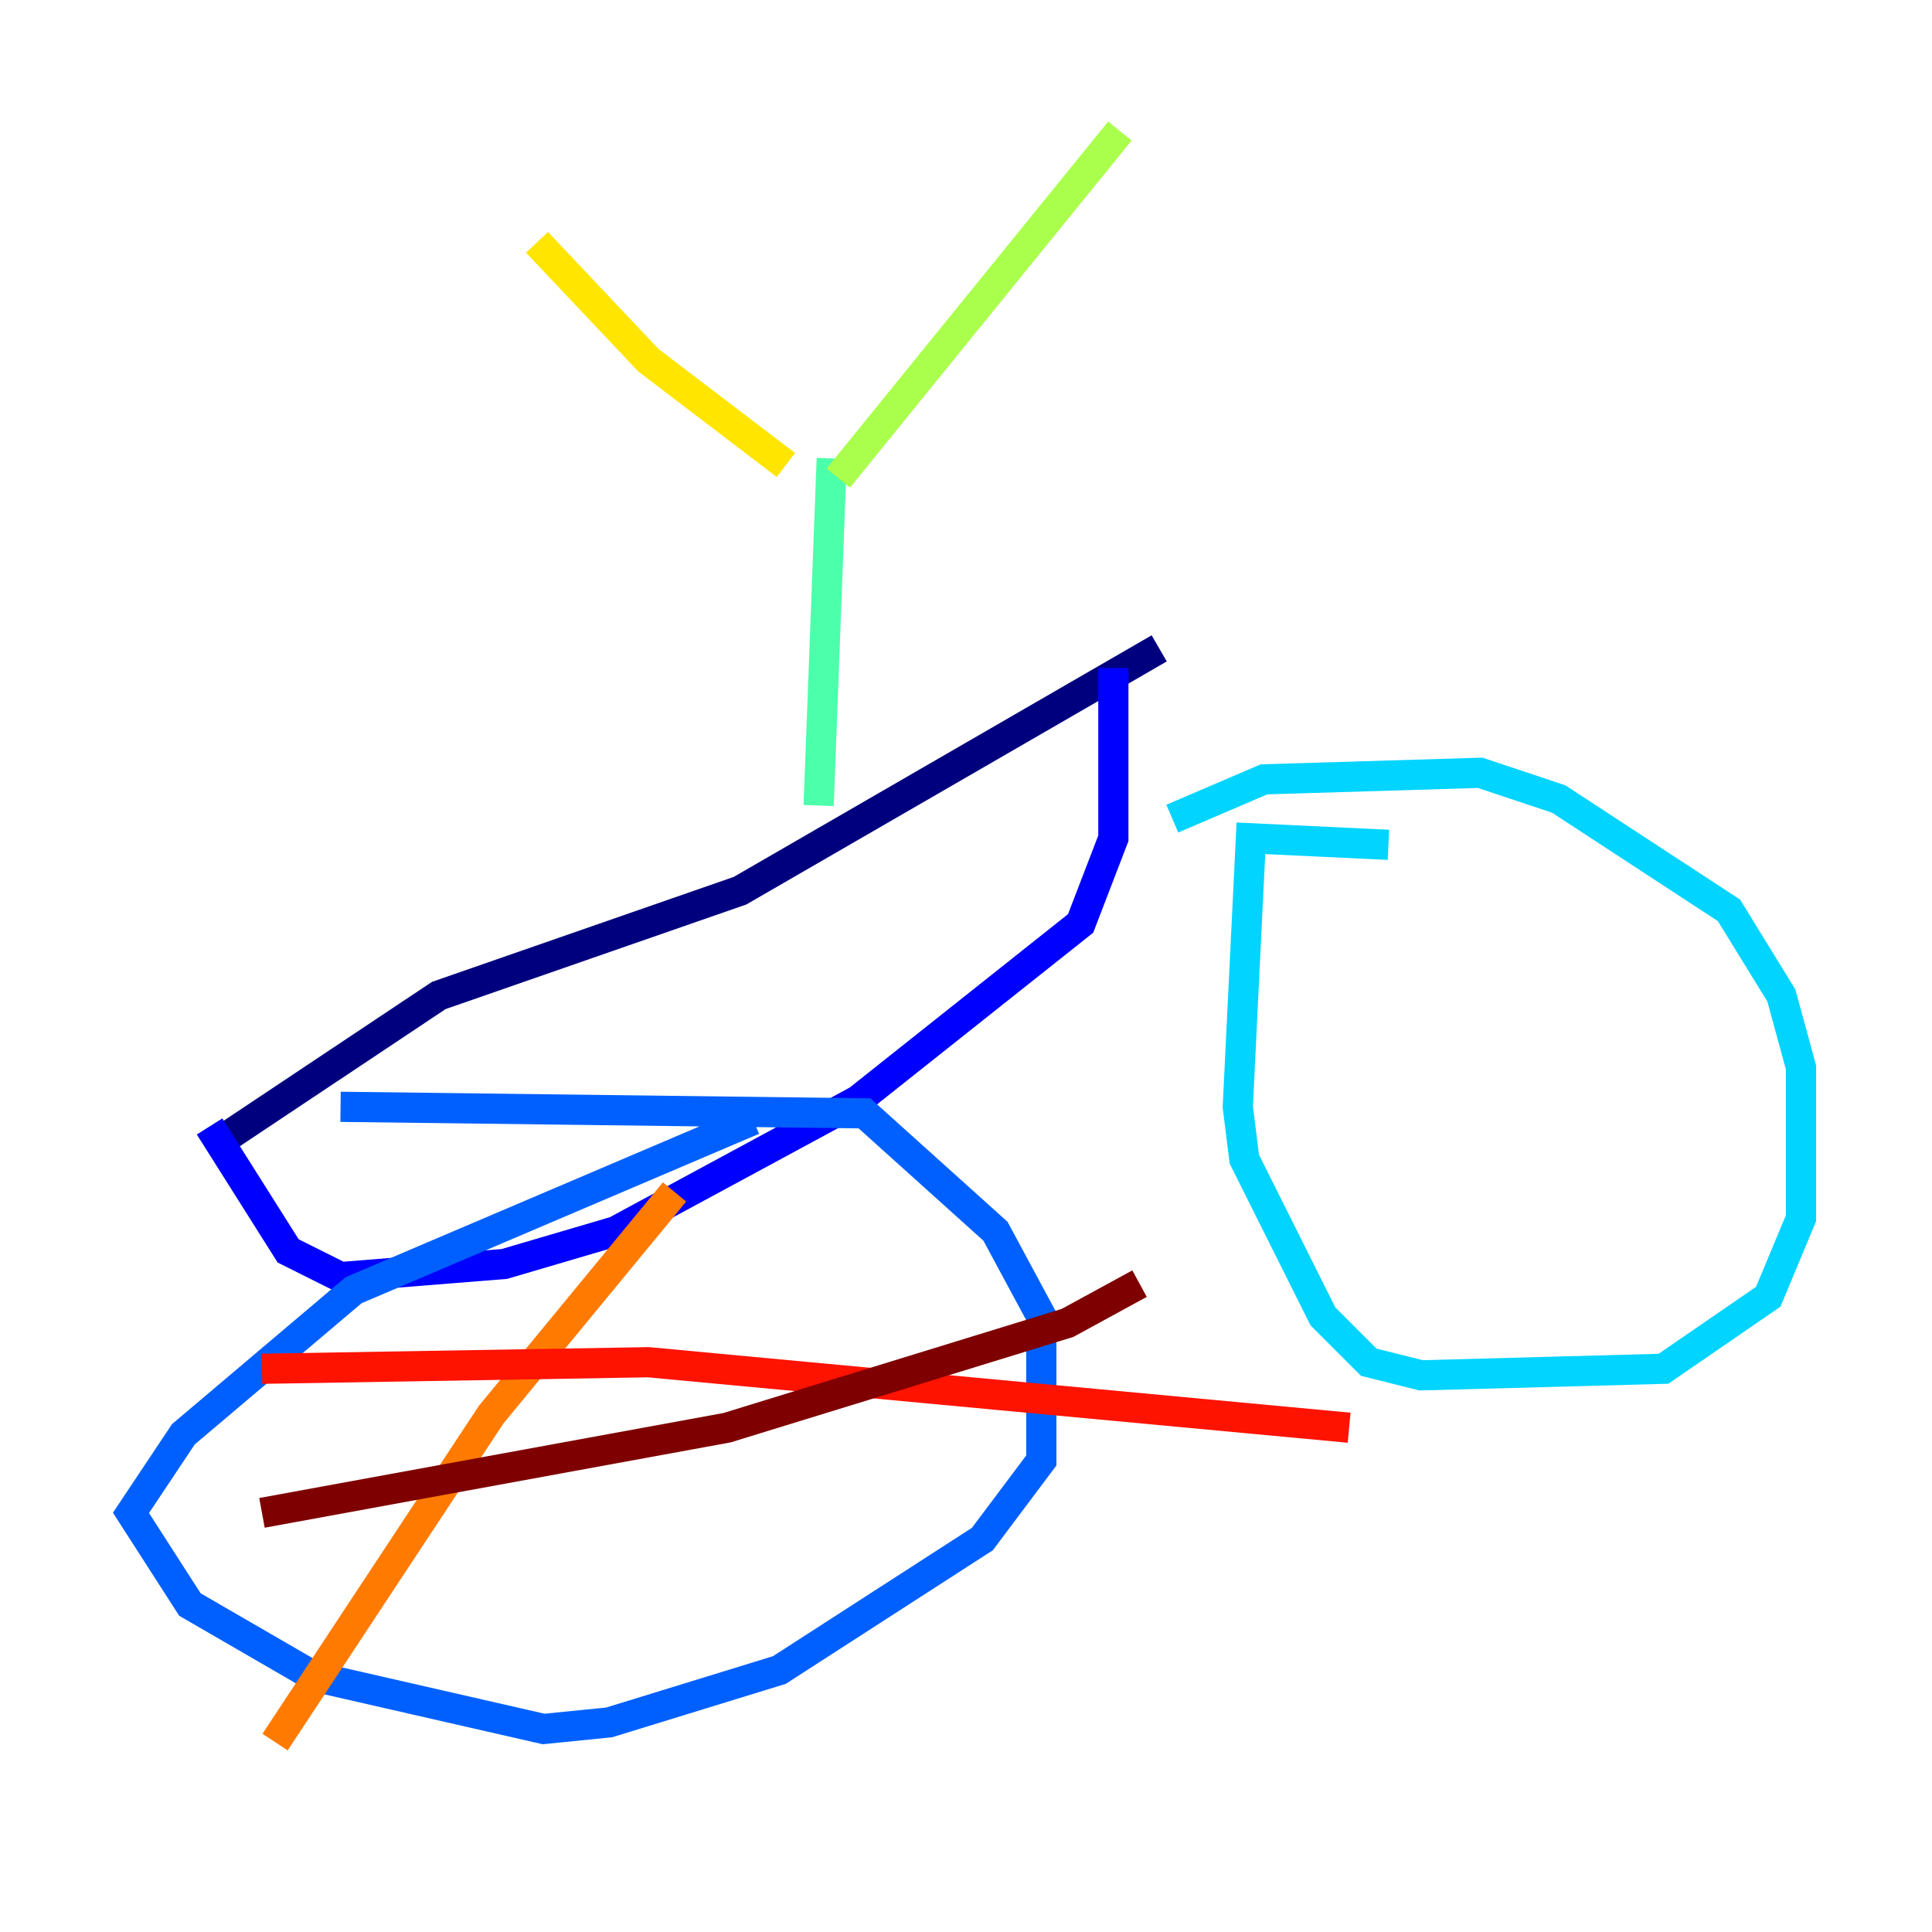 <?xml version="1.0" encoding="utf-8" ?>
<svg baseProfile="tiny" height="128" version="1.2" viewBox="0,0,128,128" width="128" xmlns="http://www.w3.org/2000/svg" xmlns:ev="http://www.w3.org/2001/xml-events" xmlns:xlink="http://www.w3.org/1999/xlink"><defs /><polyline fill="none" points="14.752,75.498 29.071,65.953 49.031,59.01 76.8,42.956" stroke="#00007f" stroke-width="2" /><polyline fill="none" points="13.885,74.63 19.091,82.875 22.563,84.61 33.41,83.742 40.786,81.573 56.841,72.895 71.593,61.18 73.763,55.539 73.763,44.258" stroke="#0000fe" stroke-width="2" /><polyline fill="none" points="49.898,74.197 23.43,85.478 12.149,95.024 8.678,100.231 12.583,106.305 20.827,111.078 36.014,114.549 40.352,114.115 51.634,110.644 65.085,101.966 68.99,96.759 68.99,87.214 65.953,81.573 57.275,73.763 22.563,73.329" stroke="#0060ff" stroke-width="2" /><polyline fill="none" points="91.986,55.973 82.875,55.539 82.007,73.329 82.441,76.8 87.647,87.214 90.685,90.251 94.156,91.119 110.21,90.685 117.153,85.912 119.322,80.705 119.322,70.725 118.02,65.953 114.549,60.312 103.268,52.936 98.061,51.2 83.742,51.634 77.668,54.237" stroke="#00d4ff" stroke-width="2" /><polyline fill="none" points="54.237,53.37 55.105,30.373" stroke="#4cffaa" stroke-width="2" /><polyline fill="none" points="55.539,31.675 74.197,8.678" stroke="#aaff4c" stroke-width="2" /><polyline fill="none" points="52.068,30.807 42.956,23.864 35.58,16.054" stroke="#ffe500" stroke-width="2" /><polyline fill="none" points="44.691,78.969 32.542,93.722 18.224,115.417" stroke="#ff7a00" stroke-width="2" /><polyline fill="none" points="17.356,90.685 42.956,90.251 89.383,94.59" stroke="#fe1200" stroke-width="2" /><polyline fill="none" points="17.356,100.231 48.163,94.59 70.725,87.647 75.498,85.044" stroke="#7f0000" stroke-width="2" /></svg>